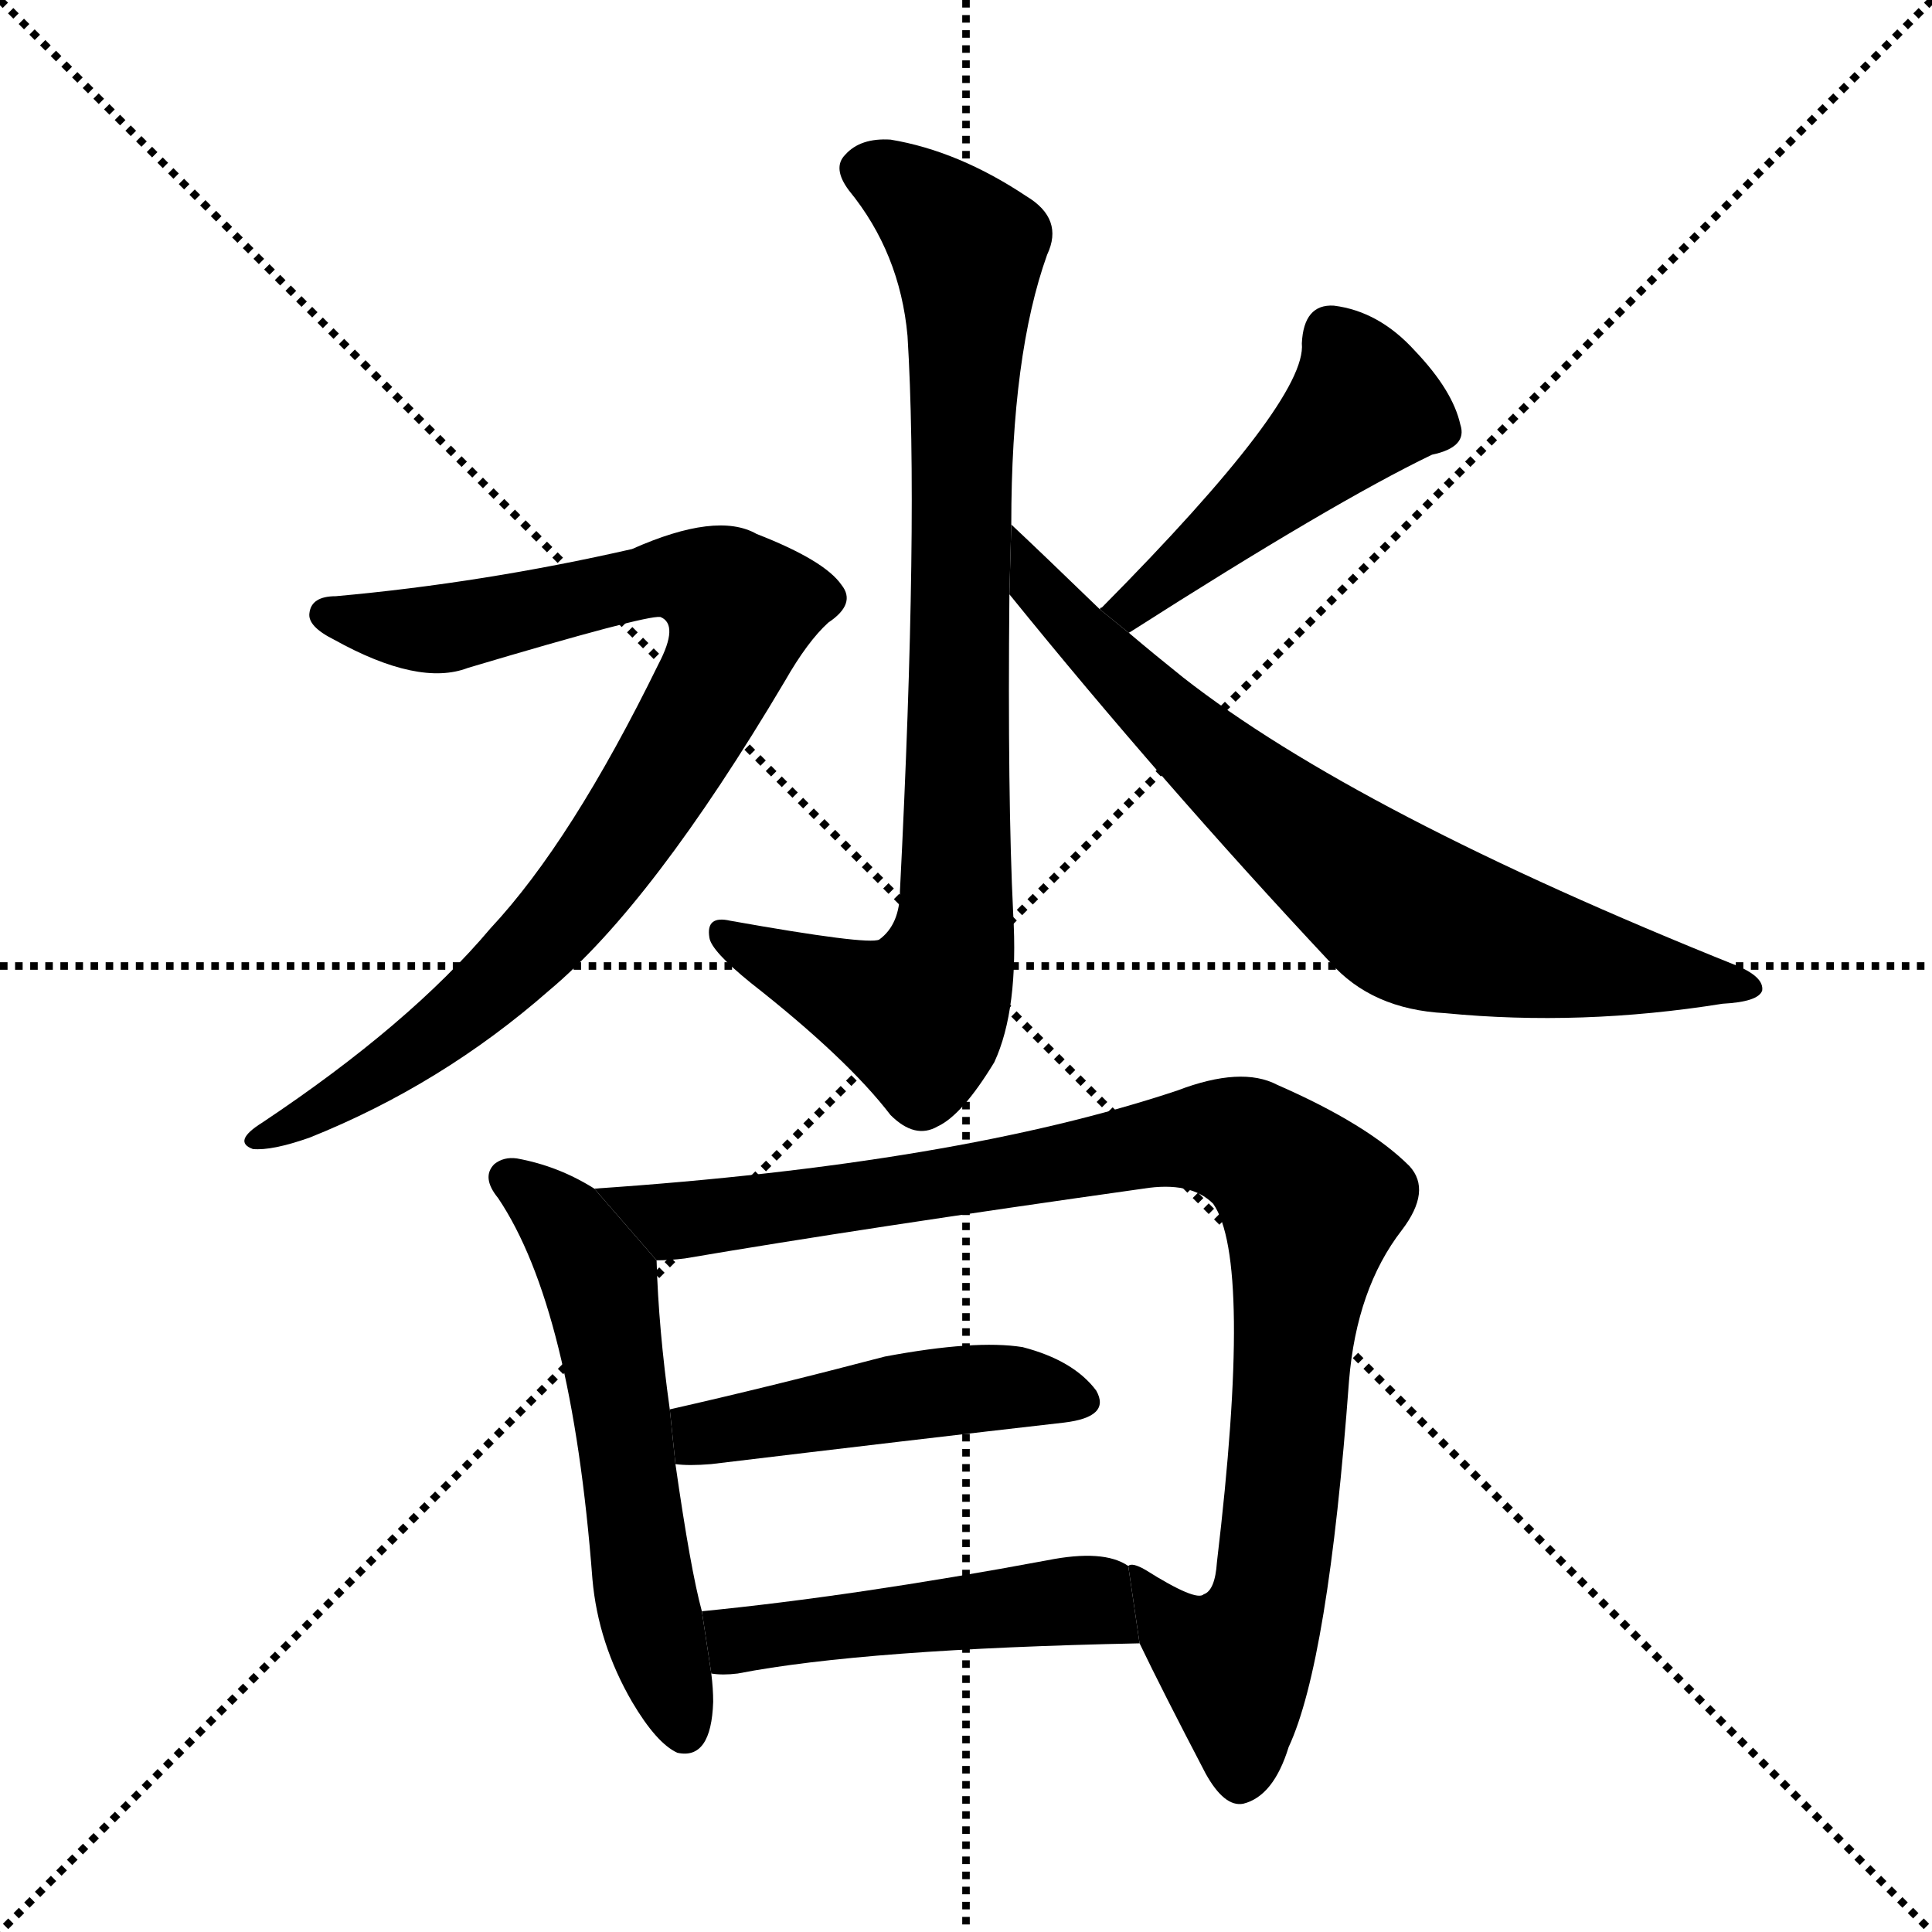 <svg version="1.1" viewBox="0 0 1024 1024" xmlns="http://www.w3.org/2000/svg">
  <g stroke="black" stroke-dasharray="1,1" stroke-width="1" transform="scale(4, 4)">
    <line x1="0" y1="0" x2="256" y2="256"></line>
    <line x1="256" y1="0" x2="0" y2="256"></line>
    <line x1="128" y1="0" x2="128" y2="256"></line>
    <line x1="0" y1="128" x2="256" y2="128"></line>
  </g>
  <g transform="scale(1, -1) translate(0, -900)">
    <style type="text/css">
      
        @keyframes keyframes0 {
          from {
            stroke: blue;
            stroke-dashoffset: 847;
            stroke-width: 128;
          }
          73% {
            animation-timing-function: step-end;
            stroke: blue;
            stroke-dashoffset: 0;
            stroke-width: 128;
          }
          to {
            stroke: black;
            stroke-width: 1024;
          }
        }
        #make-me-a-hanzi-animation-0 {
          animation: keyframes0 0.939s both;
          animation-delay: 0s;
          animation-timing-function: linear;
        }
      
        @keyframes keyframes1 {
          from {
            stroke: blue;
            stroke-dashoffset: 872;
            stroke-width: 128;
          }
          74% {
            animation-timing-function: step-end;
            stroke: blue;
            stroke-dashoffset: 0;
            stroke-width: 128;
          }
          to {
            stroke: black;
            stroke-width: 1024;
          }
        }
        #make-me-a-hanzi-animation-1 {
          animation: keyframes1 0.96s both;
          animation-delay: 0.939s;
          animation-timing-function: linear;
        }
      
        @keyframes keyframes2 {
          from {
            stroke: blue;
            stroke-dashoffset: 472;
            stroke-width: 128;
          }
          61% {
            animation-timing-function: step-end;
            stroke: blue;
            stroke-dashoffset: 0;
            stroke-width: 128;
          }
          to {
            stroke: black;
            stroke-width: 1024;
          }
        }
        #make-me-a-hanzi-animation-2 {
          animation: keyframes2 0.634s both;
          animation-delay: 1.899s;
          animation-timing-function: linear;
        }
      
        @keyframes keyframes3 {
          from {
            stroke: blue;
            stroke-dashoffset: 735;
            stroke-width: 128;
          }
          71% {
            animation-timing-function: step-end;
            stroke: blue;
            stroke-dashoffset: 0;
            stroke-width: 128;
          }
          to {
            stroke: black;
            stroke-width: 1024;
          }
        }
        #make-me-a-hanzi-animation-3 {
          animation: keyframes3 0.848s both;
          animation-delay: 2.533s;
          animation-timing-function: linear;
        }
      
        @keyframes keyframes4 {
          from {
            stroke: blue;
            stroke-dashoffset: 571;
            stroke-width: 128;
          }
          65% {
            animation-timing-function: step-end;
            stroke: blue;
            stroke-dashoffset: 0;
            stroke-width: 128;
          }
          to {
            stroke: black;
            stroke-width: 1024;
          }
        }
        #make-me-a-hanzi-animation-4 {
          animation: keyframes4 0.715s both;
          animation-delay: 3.381s;
          animation-timing-function: linear;
        }
      
        @keyframes keyframes5 {
          from {
            stroke: blue;
            stroke-dashoffset: 969;
            stroke-width: 128;
          }
          76% {
            animation-timing-function: step-end;
            stroke: blue;
            stroke-dashoffset: 0;
            stroke-width: 128;
          }
          to {
            stroke: black;
            stroke-width: 1024;
          }
        }
        #make-me-a-hanzi-animation-5 {
          animation: keyframes5 1.039s both;
          animation-delay: 4.096s;
          animation-timing-function: linear;
        }
      
        @keyframes keyframes6 {
          from {
            stroke: blue;
            stroke-dashoffset: 467;
            stroke-width: 128;
          }
          60% {
            animation-timing-function: step-end;
            stroke: blue;
            stroke-dashoffset: 0;
            stroke-width: 128;
          }
          to {
            stroke: black;
            stroke-width: 1024;
          }
        }
        #make-me-a-hanzi-animation-6 {
          animation: keyframes6 0.63s both;
          animation-delay: 5.134s;
          animation-timing-function: linear;
        }
      
        @keyframes keyframes7 {
          from {
            stroke: blue;
            stroke-dashoffset: 483;
            stroke-width: 128;
          }
          61% {
            animation-timing-function: step-end;
            stroke: blue;
            stroke-dashoffset: 0;
            stroke-width: 128;
          }
          to {
            stroke: black;
            stroke-width: 1024;
          }
        }
        #make-me-a-hanzi-animation-7 {
          animation: keyframes7 0.643s both;
          animation-delay: 5.764s;
          animation-timing-function: linear;
        }
      
    </style>
    
      <path d="M 536 622 Q 536 712 555 765 Q 564 784 544 796 Q 508 820 472 826 Q 456 827 448 818 Q 441 811 450 799 Q 477 766 481 722 Q 487 625 477 428 Q 477 410 466 402 Q 460 399 387 412 Q 374 415 376 403 Q 377 396 398 379 Q 449 339 472 309 Q 485 296 497 303 Q 510 309 527 337 Q 540 365 537 416 Q 534 477 535 585 L 536 622 Z" fill="black"></path>
    
      <path d="M 178 584 Q 165 584 164 575 Q 163 568 177 561 Q 222 536 248 546 Q 342 574 350 573 Q 360 569 349 548 Q 303 454 260 408 Q 217 357 139 305 Q 123 295 134 291 Q 144 290 164 297 Q 234 325 291 375 Q 346 421 416 539 Q 428 560 439 570 Q 454 580 446 590 Q 437 603 401 617 Q 380 629 335 609 Q 256 591 178 584 Z" fill="black"></path>
    
      <path d="M 599 564 Q 598 565 599 565 Q 707 634 759 659 Q 778 663 774 675 Q 770 693 750 714 Q 731 735 707 738 Q 691 739 690 718 Q 693 688 584 578 Q 583 578 583 577 L 599 564 Z" fill="black"></path>
    
      <path d="M 583 577 Q 552 607 536 622 L 535 585 Q 616 485 705 390 Q 727 365 766 363 Q 838 356 913 368 Q 932 369 934 375 Q 935 382 921 388 Q 719 469 627 541 Q 612 553 599 564 L 583 577 Z" fill="black"></path>
    
      <path d="M 315 270 Q 296 282 274 286 Q 267 287 262 283 Q 255 276 264 265 Q 303 207 314 63 Q 317 29 335 -2 Q 348 -24 359 -29 Q 377 -33 378 -2 Q 378 5 377 13 L 372 46 Q 366 68 358 124 L 355 153 Q 349 196 348 232 L 315 270 Z" fill="black"></path>
    
      <path d="M 604 29 Q 616 4 639 -40 Q 649 -58 659 -56 Q 675 -52 683 -26 Q 704 19 715 168 Q 719 217 743 248 Q 759 269 747 282 Q 725 304 677 325 Q 658 335 624 322 Q 507 283 315 270 L 348 232 Q 355 232 363 233 Q 457 249 606 270 Q 631 274 643 262 Q 664 232 645 72 Q 644 57 638 55 Q 634 51 607 68 Q 600 72 598 70 L 604 29 Z" fill="black"></path>
    
      <path d="M 358 124 Q 365 123 377 124 Q 485 137 564 146 Q 589 149 581 163 Q 569 179 542 186 Q 517 190 469 181 Q 408 165 355 153 L 358 124 Z" fill="black"></path>
    
      <path d="M 377 13 Q 383 12 391 13 Q 458 26 604 29 L 598 70 Q 585 79 555 73 Q 453 54 372 46 L 377 13 Z" fill="black"></path>
    
    
      <clipPath id="make-me-a-hanzi-clip-0">
        <path d="M 536 622 Q 536 712 555 765 Q 564 784 544 796 Q 508 820 472 826 Q 456 827 448 818 Q 441 811 450 799 Q 477 766 481 722 Q 487 625 477 428 Q 477 410 466 402 Q 460 399 387 412 Q 374 415 376 403 Q 377 396 398 379 Q 449 339 472 309 Q 485 296 497 303 Q 510 309 527 337 Q 540 365 537 416 Q 534 477 535 585 L 536 622 Z"></path>
      </clipPath>
      <path clip-path="url(#make-me-a-hanzi-clip-0)" d="M 459 810 L 486 795 L 513 768 L 506 405 L 487 361 L 385 404" fill="none" id="make-me-a-hanzi-animation-0" stroke-dasharray="719 1438" stroke-linecap="round"></path>
    
      <clipPath id="make-me-a-hanzi-clip-1">
        <path d="M 178 584 Q 165 584 164 575 Q 163 568 177 561 Q 222 536 248 546 Q 342 574 350 573 Q 360 569 349 548 Q 303 454 260 408 Q 217 357 139 305 Q 123 295 134 291 Q 144 290 164 297 Q 234 325 291 375 Q 346 421 416 539 Q 428 560 439 570 Q 454 580 446 590 Q 437 603 401 617 Q 380 629 335 609 Q 256 591 178 584 Z"></path>
      </clipPath>
      <path clip-path="url(#make-me-a-hanzi-clip-1)" d="M 173 574 L 231 566 L 351 594 L 378 590 L 393 578 L 347 482 L 288 403 L 204 332 L 140 297" fill="none" id="make-me-a-hanzi-animation-1" stroke-dasharray="744 1488" stroke-linecap="round"></path>
    
      <clipPath id="make-me-a-hanzi-clip-2">
        <path d="M 599 564 Q 598 565 599 565 Q 707 634 759 659 Q 778 663 774 675 Q 770 693 750 714 Q 731 735 707 738 Q 691 739 690 718 Q 693 688 584 578 Q 583 578 583 577 L 599 564 Z"></path>
      </clipPath>
      <path clip-path="url(#make-me-a-hanzi-clip-2)" d="M 761 672 L 721 684 L 634 604 L 587 574" fill="none" id="make-me-a-hanzi-animation-2" stroke-dasharray="344 688" stroke-linecap="round"></path>
    
      <clipPath id="make-me-a-hanzi-clip-3">
        <path d="M 583 577 Q 552 607 536 622 L 535 585 Q 616 485 705 390 Q 727 365 766 363 Q 838 356 913 368 Q 932 369 934 375 Q 935 382 921 388 Q 719 469 627 541 Q 612 553 599 564 L 583 577 Z"></path>
      </clipPath>
      <path clip-path="url(#make-me-a-hanzi-clip-3)" d="M 537 616 L 550 588 L 603 533 L 745 415 L 817 394 L 928 376" fill="none" id="make-me-a-hanzi-animation-3" stroke-dasharray="607 1214" stroke-linecap="round"></path>
    
      <clipPath id="make-me-a-hanzi-clip-4">
        <path d="M 315 270 Q 296 282 274 286 Q 267 287 262 283 Q 255 276 264 265 Q 303 207 314 63 Q 317 29 335 -2 Q 348 -24 359 -29 Q 377 -33 378 -2 Q 378 5 377 13 L 372 46 Q 366 68 358 124 L 355 153 Q 349 196 348 232 L 315 270 Z"></path>
      </clipPath>
      <path clip-path="url(#make-me-a-hanzi-clip-4)" d="M 270 275 L 298 254 L 318 220 L 343 49 L 363 -16" fill="none" id="make-me-a-hanzi-animation-4" stroke-dasharray="443 886" stroke-linecap="round"></path>
    
      <clipPath id="make-me-a-hanzi-clip-5">
        <path d="M 604 29 Q 616 4 639 -40 Q 649 -58 659 -56 Q 675 -52 683 -26 Q 704 19 715 168 Q 719 217 743 248 Q 759 269 747 282 Q 725 304 677 325 Q 658 335 624 322 Q 507 283 315 270 L 348 232 Q 355 232 363 233 Q 457 249 606 270 Q 631 274 643 262 Q 664 232 645 72 Q 644 57 638 55 Q 634 51 607 68 Q 600 72 598 70 L 604 29 Z"></path>
      </clipPath>
      <path clip-path="url(#make-me-a-hanzi-clip-5)" d="M 325 270 L 357 253 L 508 273 L 626 296 L 652 296 L 669 288 L 695 262 L 672 50 L 655 18 L 626 33 L 611 58 L 601 64" fill="none" id="make-me-a-hanzi-animation-5" stroke-dasharray="841 1682" stroke-linecap="round"></path>
    
      <clipPath id="make-me-a-hanzi-clip-6">
        <path d="M 358 124 Q 365 123 377 124 Q 485 137 564 146 Q 589 149 581 163 Q 569 179 542 186 Q 517 190 469 181 Q 408 165 355 153 L 358 124 Z"></path>
      </clipPath>
      <path clip-path="url(#make-me-a-hanzi-clip-6)" d="M 363 132 L 379 142 L 482 160 L 534 165 L 569 158" fill="none" id="make-me-a-hanzi-animation-6" stroke-dasharray="339 678" stroke-linecap="round"></path>
    
      <clipPath id="make-me-a-hanzi-clip-7">
        <path d="M 377 13 Q 383 12 391 13 Q 458 26 604 29 L 598 70 Q 585 79 555 73 Q 453 54 372 46 L 377 13 Z"></path>
      </clipPath>
      <path clip-path="url(#make-me-a-hanzi-clip-7)" d="M 379 41 L 393 31 L 567 52 L 584 47 L 594 34" fill="none" id="make-me-a-hanzi-animation-7" stroke-dasharray="355 710" stroke-linecap="round"></path>
    
  </g>
</svg>
